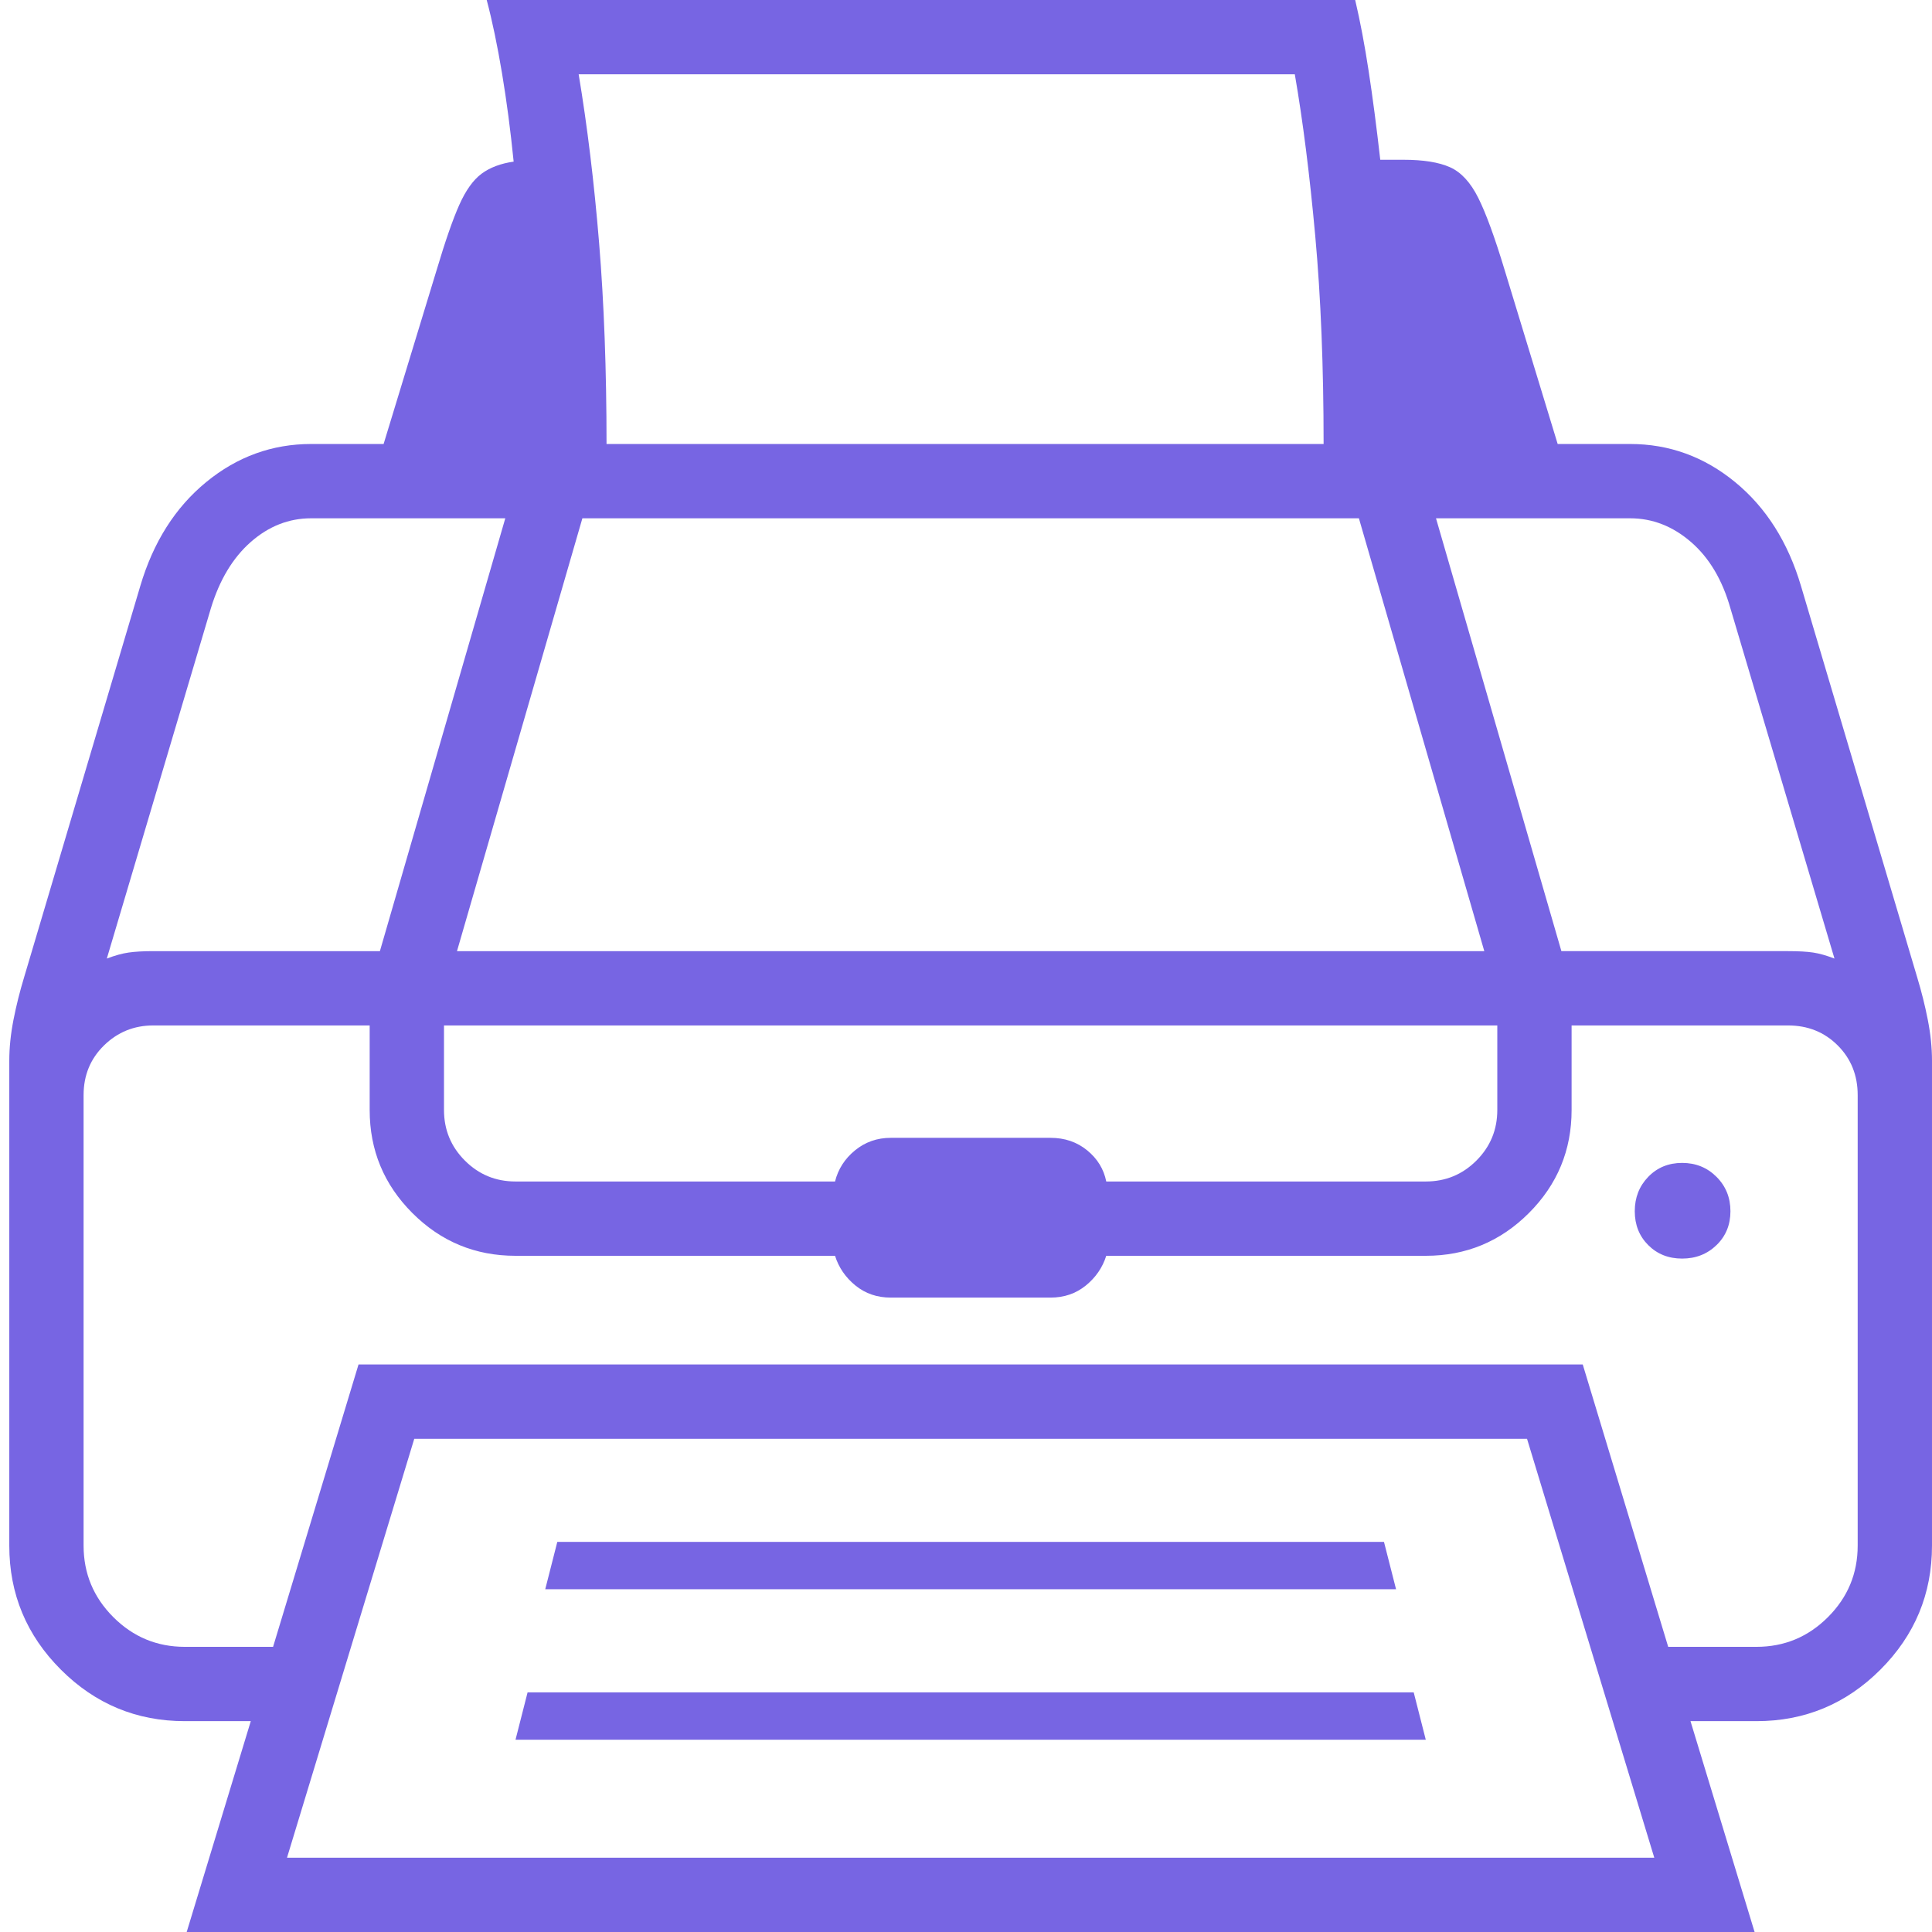 <?xml version="1.0" encoding="UTF-8" standalone="no"?>
<svg
   version="1.1"
   viewBox="0,0,2080,2080"
   id="svg4393"
   sodipodi:docname="Noto_Emoji.Printer.svg"
   inkscape:version="1.2 (dc2aedaf03, 2022-05-15)"
   xmlns:inkscape="http://www.inkscape.org/namespaces/inkscape"
   xmlns:sodipodi="http://sodipodi.sourceforge.net/DTD/sodipodi-0.dtd"
   xmlns="http://www.w3.org/2000/svg"
   xmlns:svg="http://www.w3.org/2000/svg">
  <defs
     id="defs4397" />
  <sodipodi:namedview
     id="namedview4395"
     pagecolor="#ffffff"
     bordercolor="#000000"
     borderopacity="0.25"
     inkscape:showpageshadow="2"
     inkscape:pageopacity="0.0"
     inkscape:pagecheckerboard="0"
     inkscape:deskcolor="#d1d1d1"
     showgrid="false"
     inkscape:zoom="0.125"
     inkscape:cx="1912"
     inkscape:cy="1544"
     inkscape:window-width="1920"
     inkscape:window-height="1017"
     inkscape:window-x="-8"
     inkscape:window-y="824"
     inkscape:window-maximized="1"
     inkscape:current-layer="svg4393" />
  <g
     id="g4391"
     transform="translate(-255,340)"
     style="fill:#7765e3;fill-opacity:1">
    <path
       d="m 0,0 m 265,1324 c 0,52 18.5,96.5 55.5,133.5 37,37 81.5,55.5 133.5,55.5 0,0 71,0 71,0 0,0 -69,227 -69,227 0,0 1688,0 1688,0 0,0 -69,-227 -69,-227 0,0 71,0 71,0 52,0 96.5,-18.5 133.5,-55.5 37,-37 55.5,-81.5 55.5,-133.5 0,0 0,-522 0,-522 0,-14 -1.5,-28.667 -4.5,-44 -3,-15.333 -6.833,-30.667 -11.5,-46 0,0 -125,-421 -125,-421 -14,-47.333 -37.667,-84.667 -71,-112 -33.333,-27.333 -71,-41 -113,-41 0,0 -78,0 -78,0 0,0 -57,-187 -57,-187 -10.667,-35.333 -20.167,-61.333 -28.5,-78 -8.333,-16.667 -18.5,-27.667 -30.5,-33 -12,-5.333 -28.667,-8 -50,-8 0,0 -25,0 -25,0 -4,-35.333 -8.167,-67.167 -12.5,-95.5 -4.333,-28.333 -9.167,-53.833 -14.5,-76.5 0,0 -935,0 -935,0 6,22.667 11.5,49 16.5,79 5,30 9.167,61.667 12.5,95 -14,2 -25.5,6.333 -34.5,13 -9,6.667 -17,17.833 -24,33.5 -7,15.667 -15.167,39.167 -24.5,70.5 0,0 -57,187 -57,187 0,0 -78,0 -78,0 -42,0 -79.667,13.667 -113,41 -33.333,27.333 -57,64.667 -71,112 0,0 -125,421 -125,421 -4.667,15.333 -8.5,30.667 -11.5,46 -3,15.333 -4.5,30 -4.5,44 0,0 0,522 0,522 z m 80,-485 c 0,-21.333 7.333,-39.167 22,-53.5 14.667,-14.333 32.333,-21.5 53,-21.5 0,0 233,0 233,0 0,0 0,91 0,91 0,43.333 15.333,80.333 46,111 30.667,30.667 67.667,46 111,46 0,0 344,0 344,0 4,12.667 11.333,23.333 22,32 10.667,8.667 23.333,13 38,13 0,0 172,0 172,0 14.667,0 27.333,-4.333 38,-13 10.667,-8.667 18,-19.333 22,-32 0,0 344,0 344,0 43.333,0 80.333,-15.333 111,-46 30.667,-30.667 46,-67.667 46,-111 0,0 0,-91 0,-91 0,0 233,0 233,0 21.333,0 39.167,7.167 53.5,21.5 14.333,14.333 21.5,32.167 21.5,53.5 0,0 0,485 0,485 0,30 -10.667,55.667 -32,77 -21.333,21.333 -47,32 -77,32 0,0 -95,0 -95,0 0,0 -92,-304 -92,-304 0,0 -1318,0 -1318,0 0,0 -92,304 -92,304 0,0 -95,0 -95,0 -30,0 -55.667,-10.667 -77,-32 -21.333,-21.333 -32,-47 -32,-77 0,0 0,-485 0,-485 z M 482,315 c 9.333,-30.667 23.667,-54.5 43,-71.5 19.333,-17 41,-25.5 65,-25.5 0,0 209,0 209,0 0,0 -135,466 -135,466 0,0 -244,0 -244,0 -10.667,0 -19.5,0.5 -26.5,1.5 -7,1 -14.833,3.167 -23.5,6.5 0,0 112,-377 112,-377 z m 219,894 c 0,0 1198,0 1198,0 0,0 137,451 137,451 0,0 -1472,0 -1472,0 0,0 137,-451 137,-451 z m 32,-445 c 0,0 1134,0 1134,0 0,0 0,91 0,91 0,21.333 -7.5,39.5 -22.5,54.5 -15,15 -33.167,22.5 -54.5,22.5 0,0 -344,0 -344,0 -2.667,-13.333 -9.5,-24.5 -20.5,-33.5 -11,-9 -24.167,-13.5 -39.5,-13.5 0,0 -172,0 -172,0 -14.667,0 -27.5,4.5 -38.5,13.5 -11,9 -18.167,20.167 -21.5,33.5 0,0 -344,0 -344,0 -21.333,0 -39.5,-7.5 -54.5,-22.5 -15,-15 -22.5,-33.167 -22.5,-54.5 0,0 0,-91 0,-91 z M 882,218 c 0,0 836,0 836,0 0,0 135,466 135,466 0,0 -1106,0 -1106,0 0,0 135,-466 135,-466 z m 767,-478 c 8.667,50 16,108 22,174 6,66 9,140.667 9,224 0,0 -772,0 -772,0 0,-79.333 -2.667,-151.5 -8,-216.5 -5.333,-65 -12.667,-125.5 -22,-181.5 0,0 771,0 771,0 z m 361,478 c 24,0 45.833,8.5 65.5,25.5 19.667,17 33.833,40.833 42.5,71.5 0,0 112,377 112,377 -8.667,-3.333 -16.333,-5.5 -23,-6.5 -6.667,-1 -15.667,-1.5 -27,-1.5 0,0 -244,0 -244,0 0,0 -135,-466 -135,-466 0,0 209,0 209,0 z m 56,797 c 14.667,0 27,-4.833 37,-14.5 10,-9.667 15,-21.833 15,-36.5 0,-14.667 -5,-27 -15,-37 -10,-10 -22.333,-15 -37,-15 -14.667,0 -26.833,5 -36.5,15 -9.667,10 -14.5,22.333 -14.5,37 0,14.667 4.833,26.833 14.5,36.5 9.667,9.667 21.833,14.5 36.5,14.5 z m -276,518 c 0,0 -13,-51 -13,-51 0,0 -954,0 -954,0 0,0 -13,51 -13,51 0,0 980,0 980,0 z m -32,-162 c 0,0 -13,-51 -13,-51 0,0 -890,0 -890,0 0,0 -13,51 -13,51 0,0 916,0 916,0 z"
       id="path4389"
       style="fill:#7765e3;fill-opacity:1" />
  </g>
</svg>
